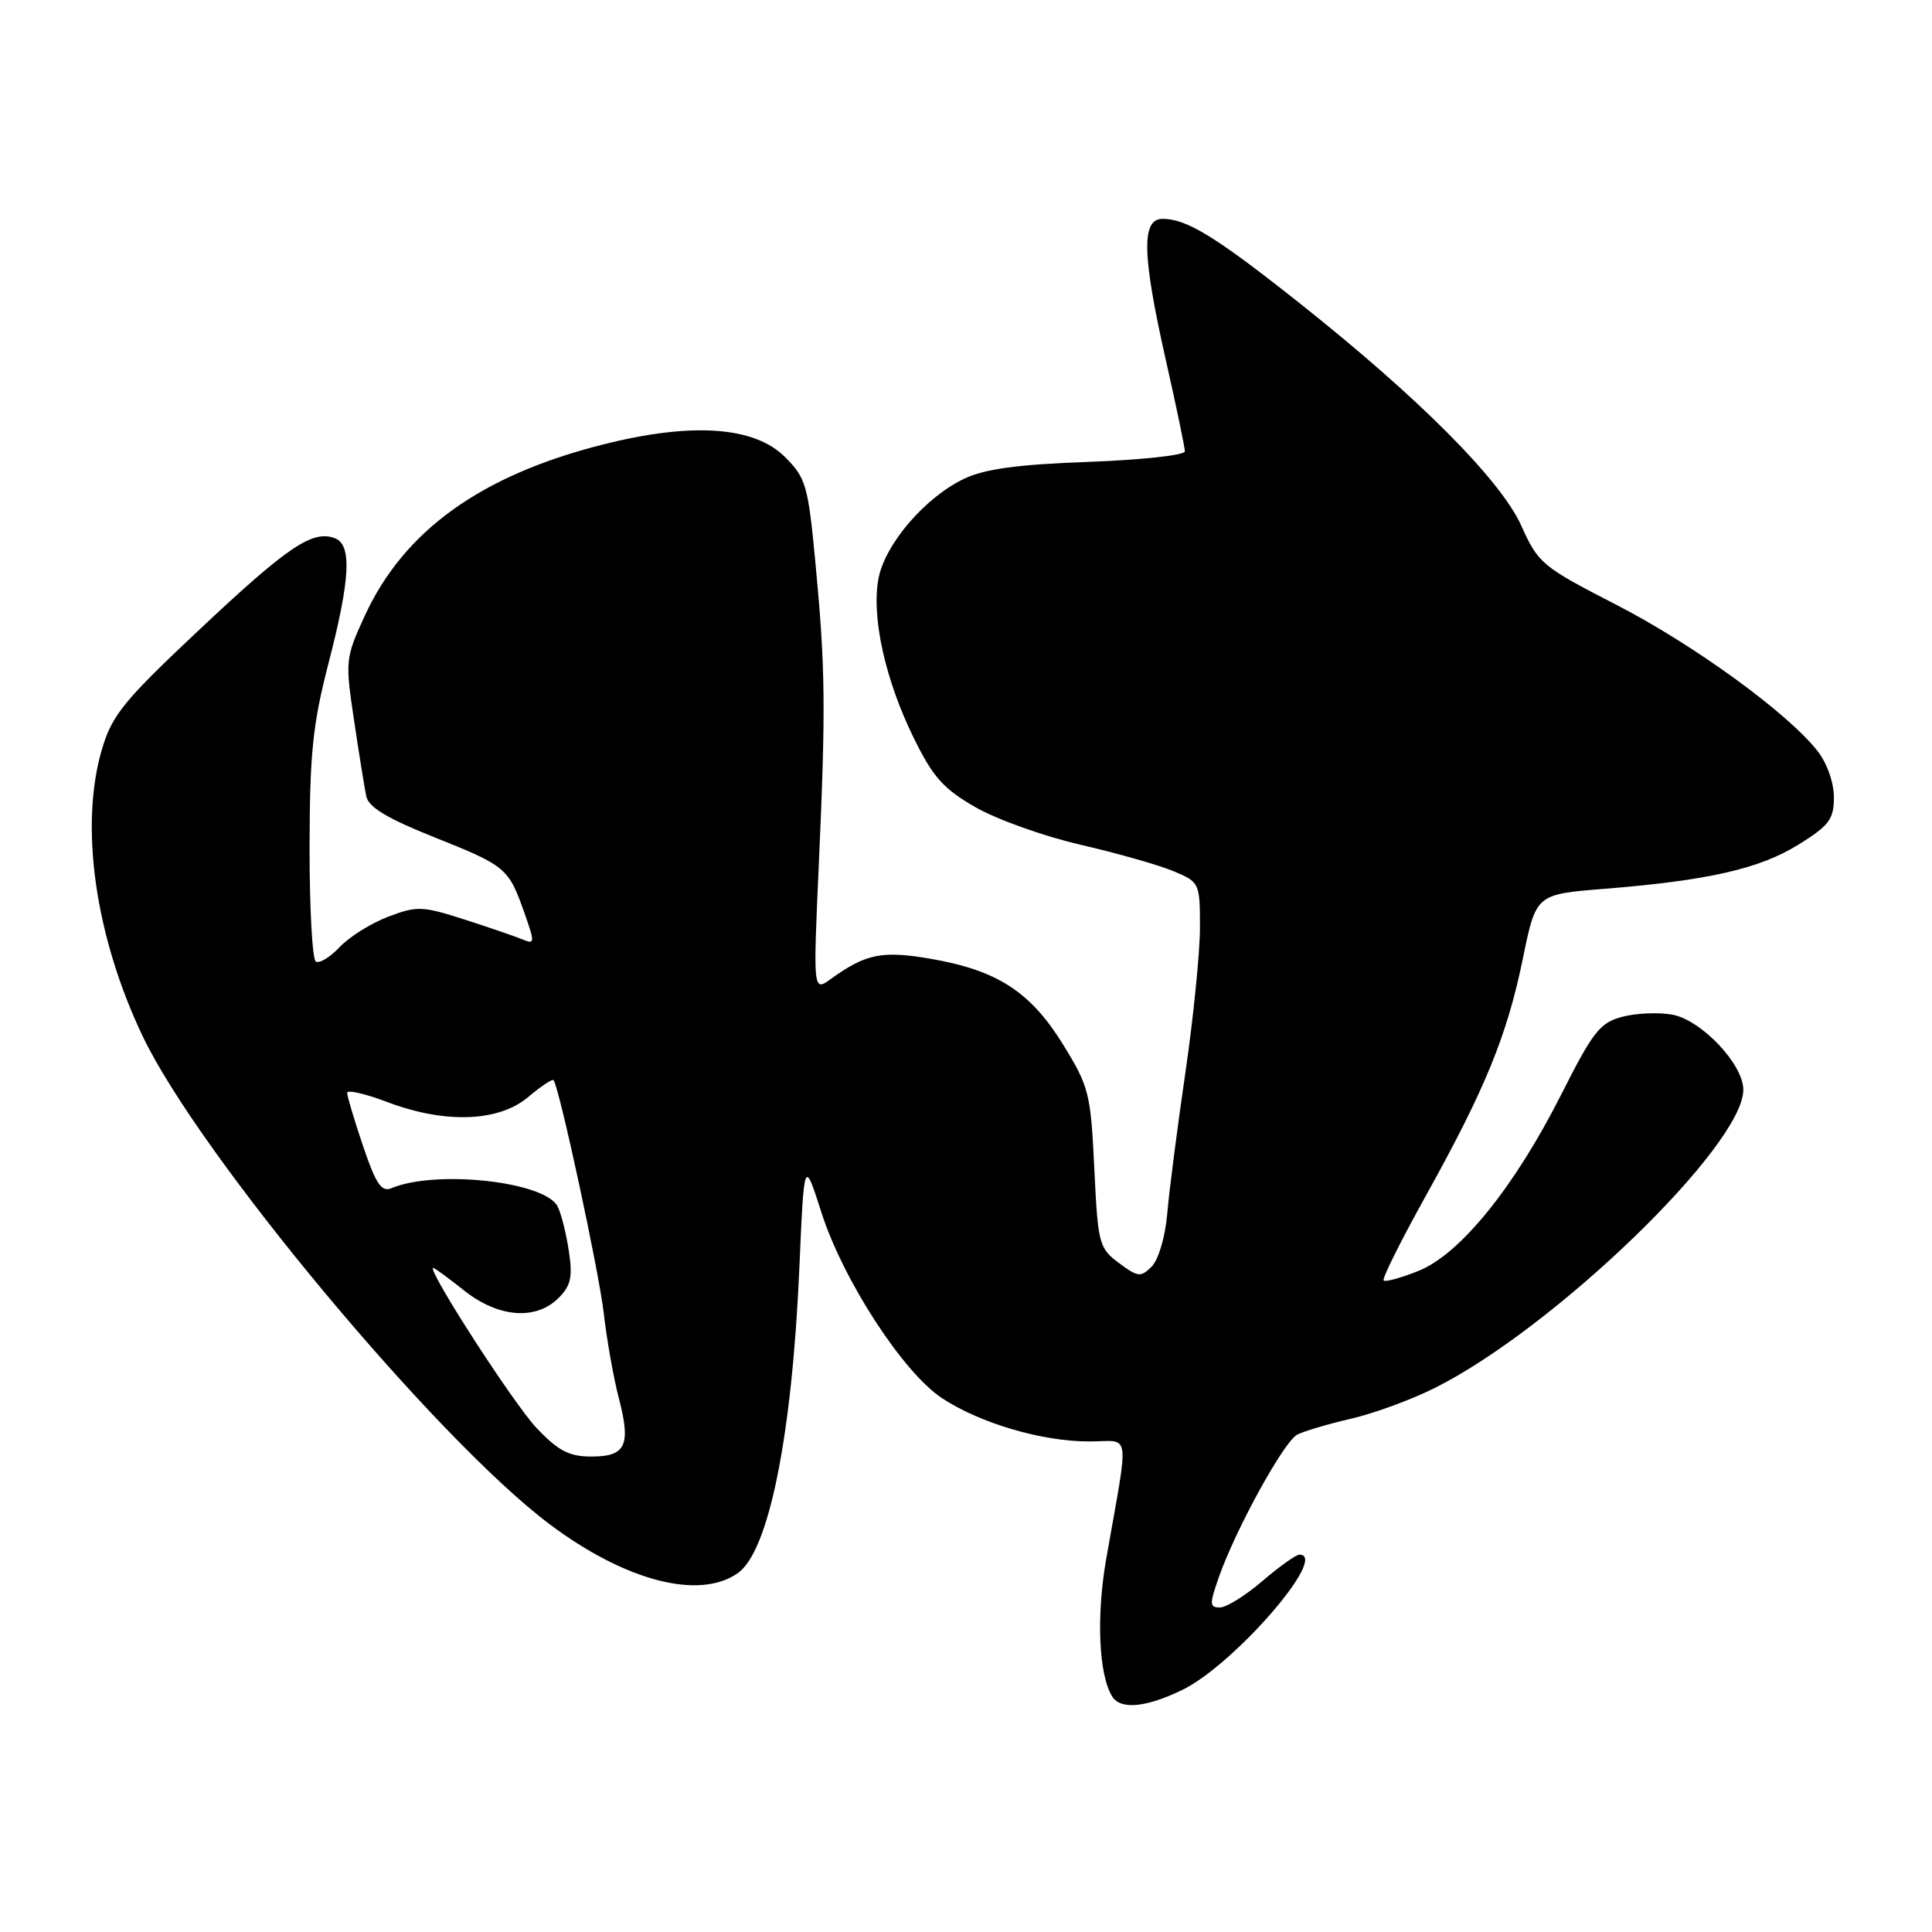 <?xml version="1.0" encoding="UTF-8" standalone="no"?>
<!DOCTYPE svg PUBLIC "-//W3C//DTD SVG 1.1//EN" "http://www.w3.org/Graphics/SVG/1.1/DTD/svg11.dtd" >
<svg xmlns="http://www.w3.org/2000/svg" xmlns:xlink="http://www.w3.org/1999/xlink" version="1.1" viewBox="0 0 256 256">
 <g >
 <path fill="currentColor"
d=" M 156.63 223.94 C 163.51 220.61 176.17 206.00 172.18 206.00 C 171.73 206.00 169.52 207.57 167.27 209.50 C 165.02 211.43 162.49 213.00 161.64 213.00 C 160.26 213.00 160.25 212.55 161.52 208.94 C 163.78 202.54 170.13 191.00 171.90 190.09 C 172.78 189.64 175.97 188.69 179.00 187.99 C 182.03 187.30 187.03 185.46 190.12 183.91 C 205.96 175.99 231.00 151.78 231.00 144.40 C 231.00 141.03 225.47 135.18 221.61 134.45 C 219.83 134.12 216.85 134.24 215.00 134.72 C 212.00 135.50 211.10 136.65 206.86 145.05 C 200.66 157.31 193.47 166.20 187.94 168.41 C 185.63 169.33 183.56 169.90 183.34 169.67 C 183.11 169.44 185.61 164.43 188.89 158.52 C 196.79 144.32 199.69 137.24 201.79 127.00 C 203.53 118.50 203.53 118.50 212.51 117.78 C 226.30 116.68 233.15 115.12 238.30 111.92 C 242.39 109.38 243.00 108.56 243.00 105.63 C 243.00 103.70 242.08 101.10 240.83 99.51 C 236.83 94.42 224.37 85.38 214.10 80.10 C 204.35 75.09 203.82 74.65 201.59 69.68 C 198.87 63.62 187.98 52.68 172.20 40.17 C 161.09 31.36 157.26 29.00 154.05 29.00 C 151.21 29.00 151.33 33.74 154.50 47.81 C 155.88 53.90 157.00 59.30 157.00 59.81 C 157.00 60.32 151.26 60.94 144.25 61.20 C 134.87 61.54 130.51 62.13 127.77 63.43 C 122.58 65.90 117.26 72.10 116.40 76.68 C 115.45 81.75 117.30 90.10 121.07 97.77 C 123.63 102.99 125.01 104.53 129.29 106.98 C 132.12 108.60 138.38 110.83 143.20 111.94 C 148.02 113.05 153.54 114.62 155.48 115.43 C 158.95 116.88 159.00 116.98 159.00 122.89 C 159.00 126.19 158.13 134.88 157.06 142.20 C 155.99 149.51 154.91 157.91 154.66 160.87 C 154.40 163.89 153.50 166.92 152.61 167.82 C 151.16 169.27 150.78 169.23 148.26 167.35 C 145.62 165.38 145.48 164.83 145.00 154.80 C 144.53 144.88 144.30 143.98 140.86 138.40 C 136.55 131.43 132.18 128.59 123.40 127.06 C 116.92 125.93 114.74 126.36 110.12 129.70 C 107.74 131.42 107.74 131.42 108.50 114.46 C 109.43 93.74 109.37 88.47 108.04 74.49 C 107.08 64.34 106.79 63.33 104.03 60.57 C 99.96 56.49 91.70 55.92 79.89 58.90 C 63.67 63.00 53.48 70.34 48.29 81.69 C 45.77 87.18 45.73 87.58 46.91 95.42 C 47.57 99.87 48.30 104.40 48.53 105.50 C 48.82 106.95 51.31 108.45 57.48 110.91 C 67.07 114.74 67.38 115.00 69.48 120.94 C 70.89 124.94 70.87 125.16 69.24 124.48 C 68.28 124.08 64.81 122.89 61.51 121.83 C 55.94 120.04 55.24 120.02 51.41 121.48 C 49.15 122.34 46.27 124.15 45.01 125.49 C 43.74 126.84 42.32 127.70 41.85 127.41 C 41.38 127.12 41.01 120.27 41.02 112.19 C 41.04 99.87 41.44 95.97 43.50 88.00 C 46.42 76.73 46.66 72.19 44.38 71.32 C 41.44 70.19 38.16 72.39 26.55 83.31 C 16.43 92.81 14.86 94.73 13.52 99.24 C 10.51 109.38 12.59 124.07 18.91 137.31 C 26.42 153.05 57.83 190.71 72.83 201.97 C 82.88 209.50 92.64 212.04 97.76 208.45 C 101.87 205.58 104.95 190.30 105.92 168.00 C 106.55 153.50 106.55 153.50 108.84 160.65 C 111.72 169.63 119.64 181.83 124.80 185.25 C 129.84 188.58 138.04 191.00 144.31 191.00 C 149.93 191.00 149.64 189.07 146.59 206.50 C 145.25 214.12 145.58 221.90 147.37 224.79 C 148.47 226.57 151.81 226.27 156.63 223.94 Z  M 71.10 189.22 C 68.07 186.03 56.44 168.00 57.41 168.00 C 57.58 168.00 59.42 169.35 61.50 171.00 C 66.03 174.60 71.01 174.99 74.01 171.99 C 75.65 170.35 75.90 169.20 75.37 165.74 C 75.02 163.41 74.35 160.76 73.88 159.85 C 72.19 156.55 57.77 154.97 51.86 157.44 C 50.55 157.99 49.81 156.89 48.11 151.87 C 46.95 148.43 46.00 145.25 46.00 144.81 C 46.00 144.37 48.36 144.91 51.25 146.00 C 58.91 148.92 66.04 148.68 69.97 145.38 C 71.68 143.93 73.20 142.92 73.35 143.13 C 74.15 144.24 79.36 168.46 80.00 174.00 C 80.41 177.57 81.31 182.63 81.99 185.23 C 83.63 191.51 82.94 193.00 78.38 193.00 C 75.41 193.00 73.99 192.26 71.10 189.22 Z "/>
</g>
</svg>